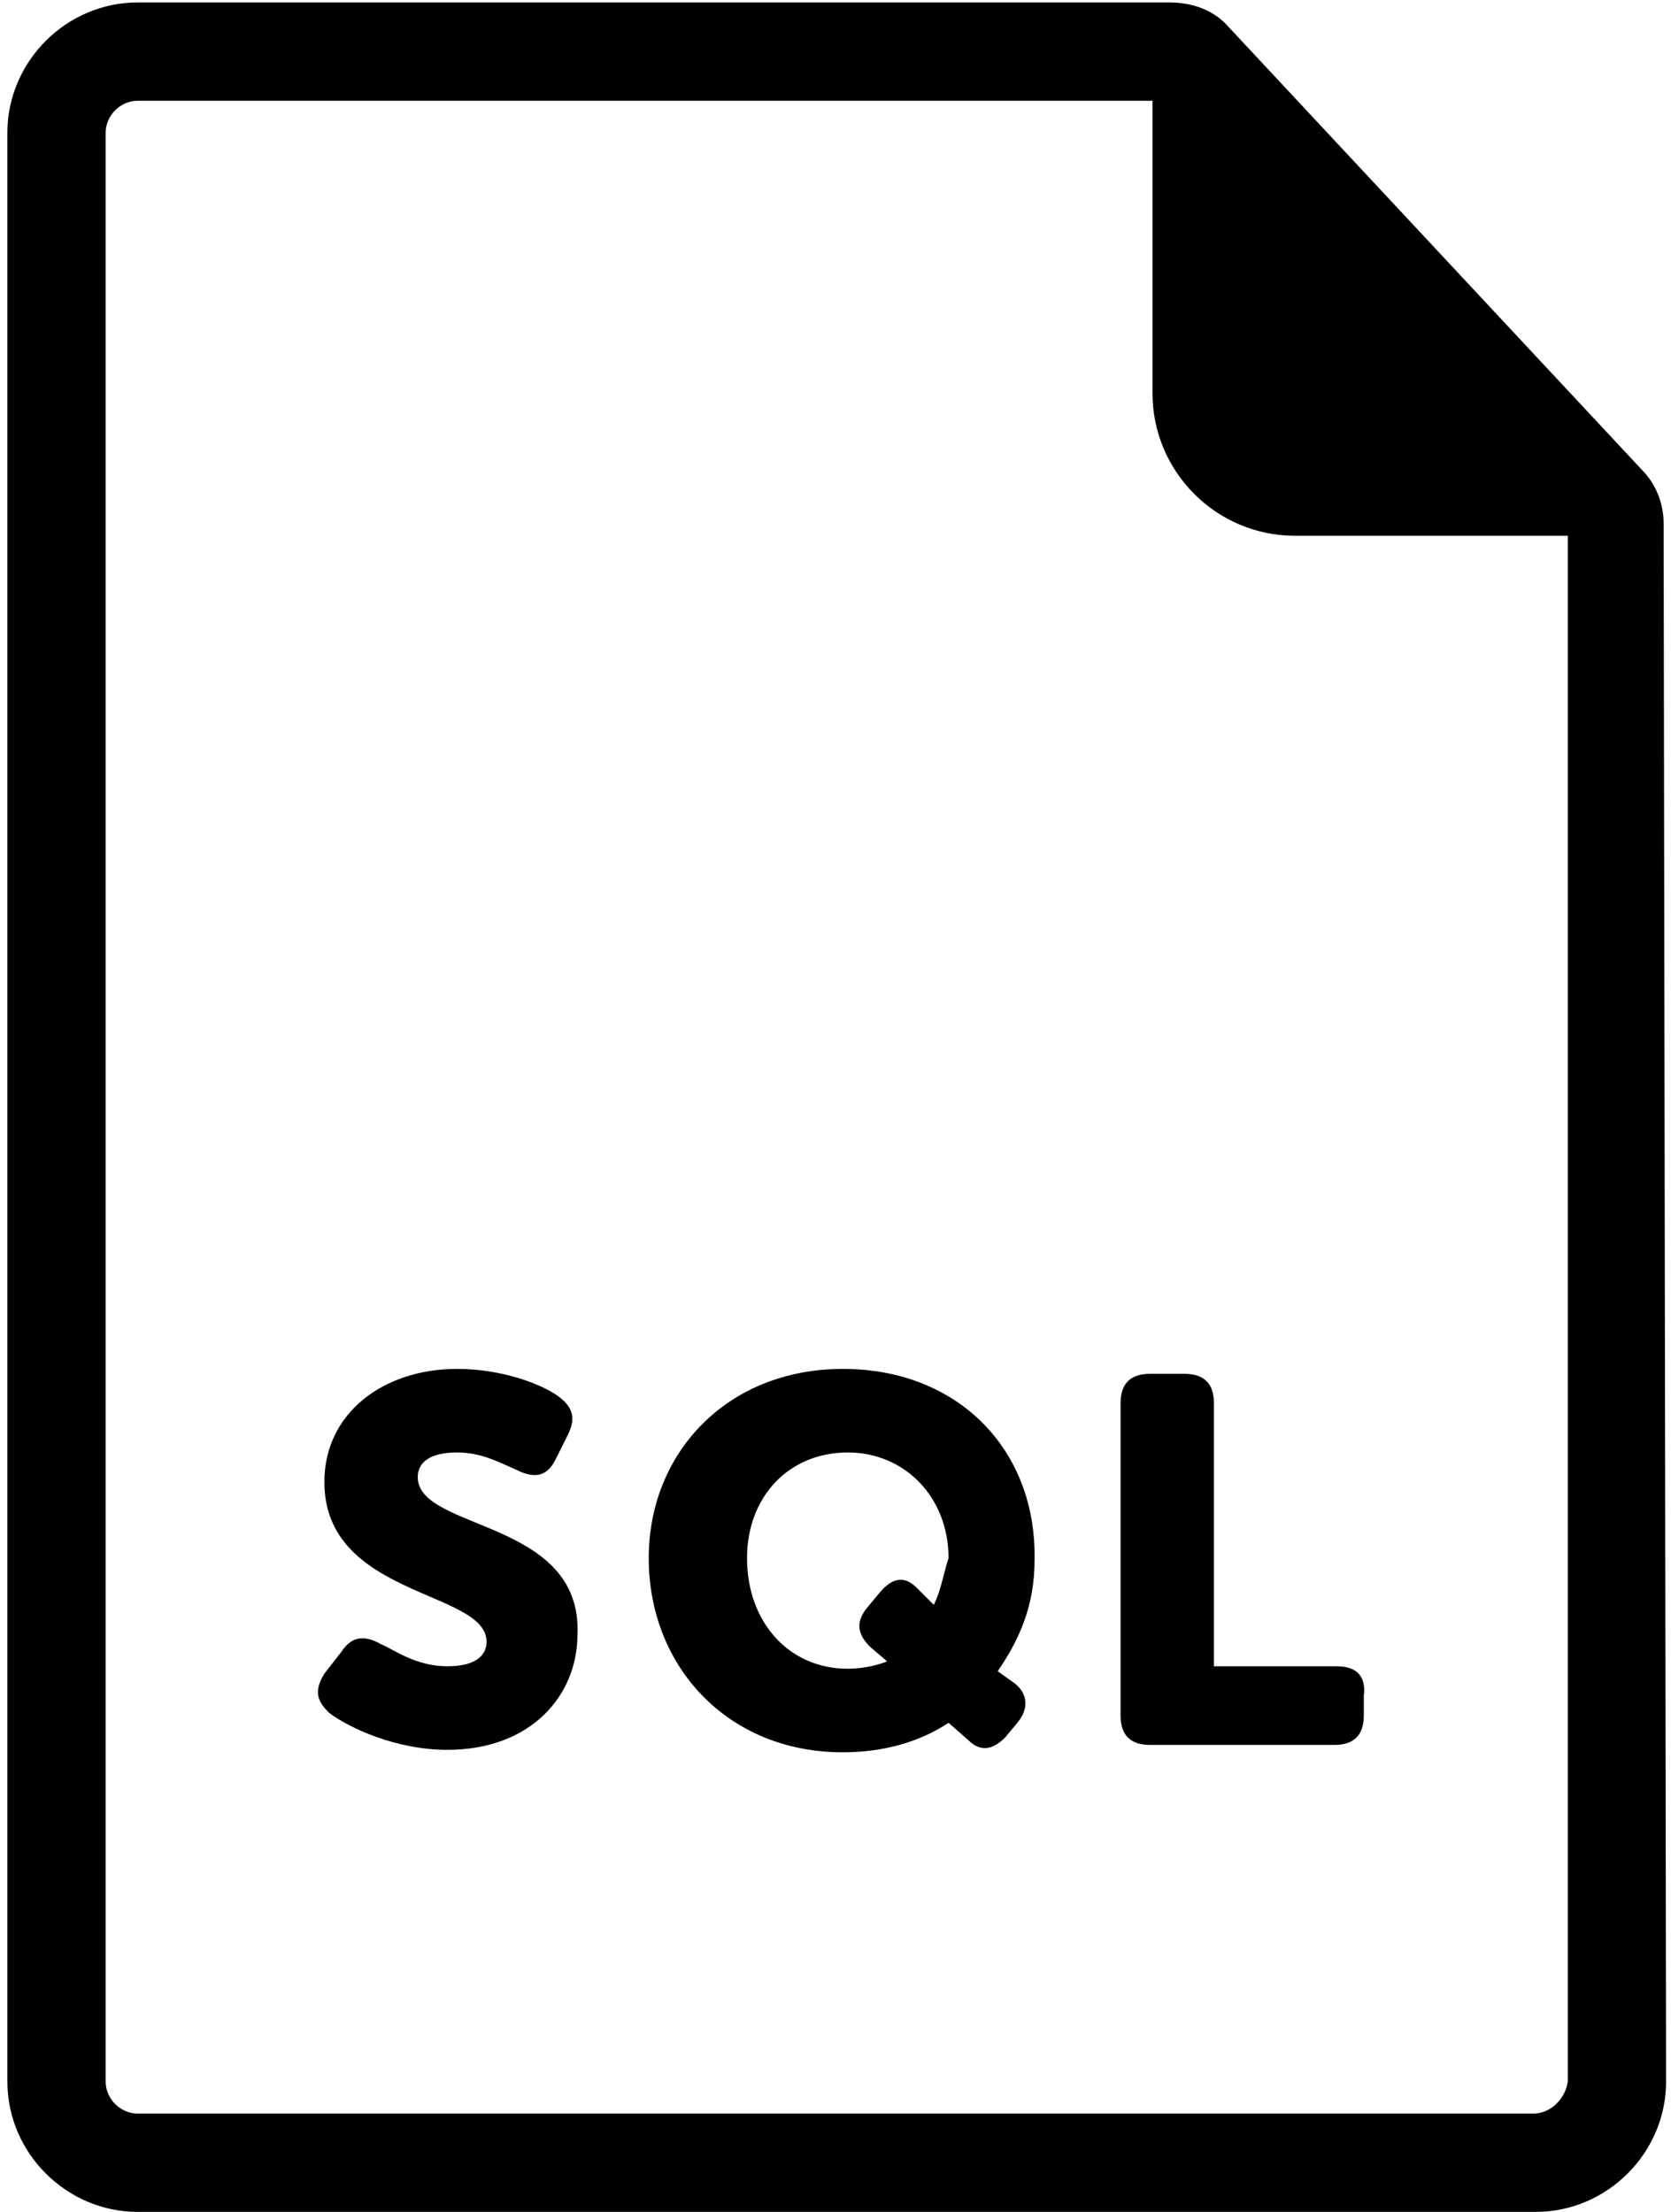 <svg version="1.2" xmlns="http://www.w3.org/2000/svg" viewBox="0 0 68 90" width="68" height="90">
	<title>sql-file-svg</title>
	<style>
		.s0 { fill: #000000 } 
	</style>
	<g>
		<g>
			<path fill-rule="evenodd" class="s0" d="m67.8 84.7c0 2.9-2.4 5.3-5.3 5.3h-56.9c-2.9 0-5.3-2.4-5.3-5.3v-79.3c0-2.9 2.4-5.3 5.3-5.3h42c0.9 0 1.8 0.3 2.4 1l16.8 18c0.6 0.6 0.9 1.4 0.9 2.2zm-4 0v-62.9h-11.1c-3.2 0-5.8-2.6-5.8-5.8v-11.9h-41.3c-0.7 0-1.3 0.6-1.3 1.3v79.3c0 0.7 0.6 1.3 1.3 1.3h56.8c0.7 0 1.3-0.6 1.4-1.3z"/>
			<path class="s0" d="m17 60.1c0-0.6 0.5-1 1.6-1 1 0 1.7 0.4 2.4 0.7 0.6 0.3 1.2 0.4 1.6-0.4l0.5-1c0.3-0.6 0.3-1.1-0.4-1.6-0.7-0.5-2.3-1.1-4.1-1.1-3 0-5.4 1.8-5.4 4.6 0 4.7 6.6 4.4 6.6 6.5 0 0.6-0.5 1-1.6 1-1.3 0-2.2-0.7-2.7-0.9-0.7-0.4-1.2-0.3-1.6 0.3l-0.7 0.9c-0.5 0.8-0.2 1.2 0.2 1.6 0.8 0.6 2.7 1.5 4.8 1.5 3.4 0 5.3-2.2 5.3-4.7 0.2-4.7-6.5-4.2-6.5-6.4z"/>
			<path fill-rule="evenodd" class="s0" d="m42.1 63.5c0 1.8-0.6 3.2-1.5 4.5l0.7 0.5c0.5 0.4 0.6 1 0.1 1.6l-0.5 0.6c-0.5 0.5-1 0.6-1.5 0.1l-0.8-0.7c-1.2 0.8-2.7 1.2-4.3 1.2-4.7 0-7.9-3.5-7.9-7.9 0-4.3 3.2-7.7 7.9-7.7 4.7 0 7.9 3.3 7.8 7.8zm-3.5-0.1c0-2.5-1.8-4.3-4.1-4.3-2.4 0-4.1 1.8-4.1 4.3 0 2.6 1.7 4.5 4.1 4.5 0.5 0 1.1-0.1 1.6-0.3l-0.7-0.6c-0.5-0.5-0.6-1-0.1-1.6l0.5-0.6c0.5-0.6 1-0.7 1.5-0.2l0.7 0.7c0.3-0.6 0.4-1.3 0.6-1.9z"/>
			<path class="s0" d="m54.4 67.8h-5v-10.7q0-1.2-1.2-1.2h-1.4q-1.2 0-1.2 1.2v12.7q0 1.2 1.2 1.2h7.5q1.2 0 1.2-1.2v-0.8c0.1-0.8-0.3-1.2-1.1-1.2z"/>
		</g>
	</g>
</svg>